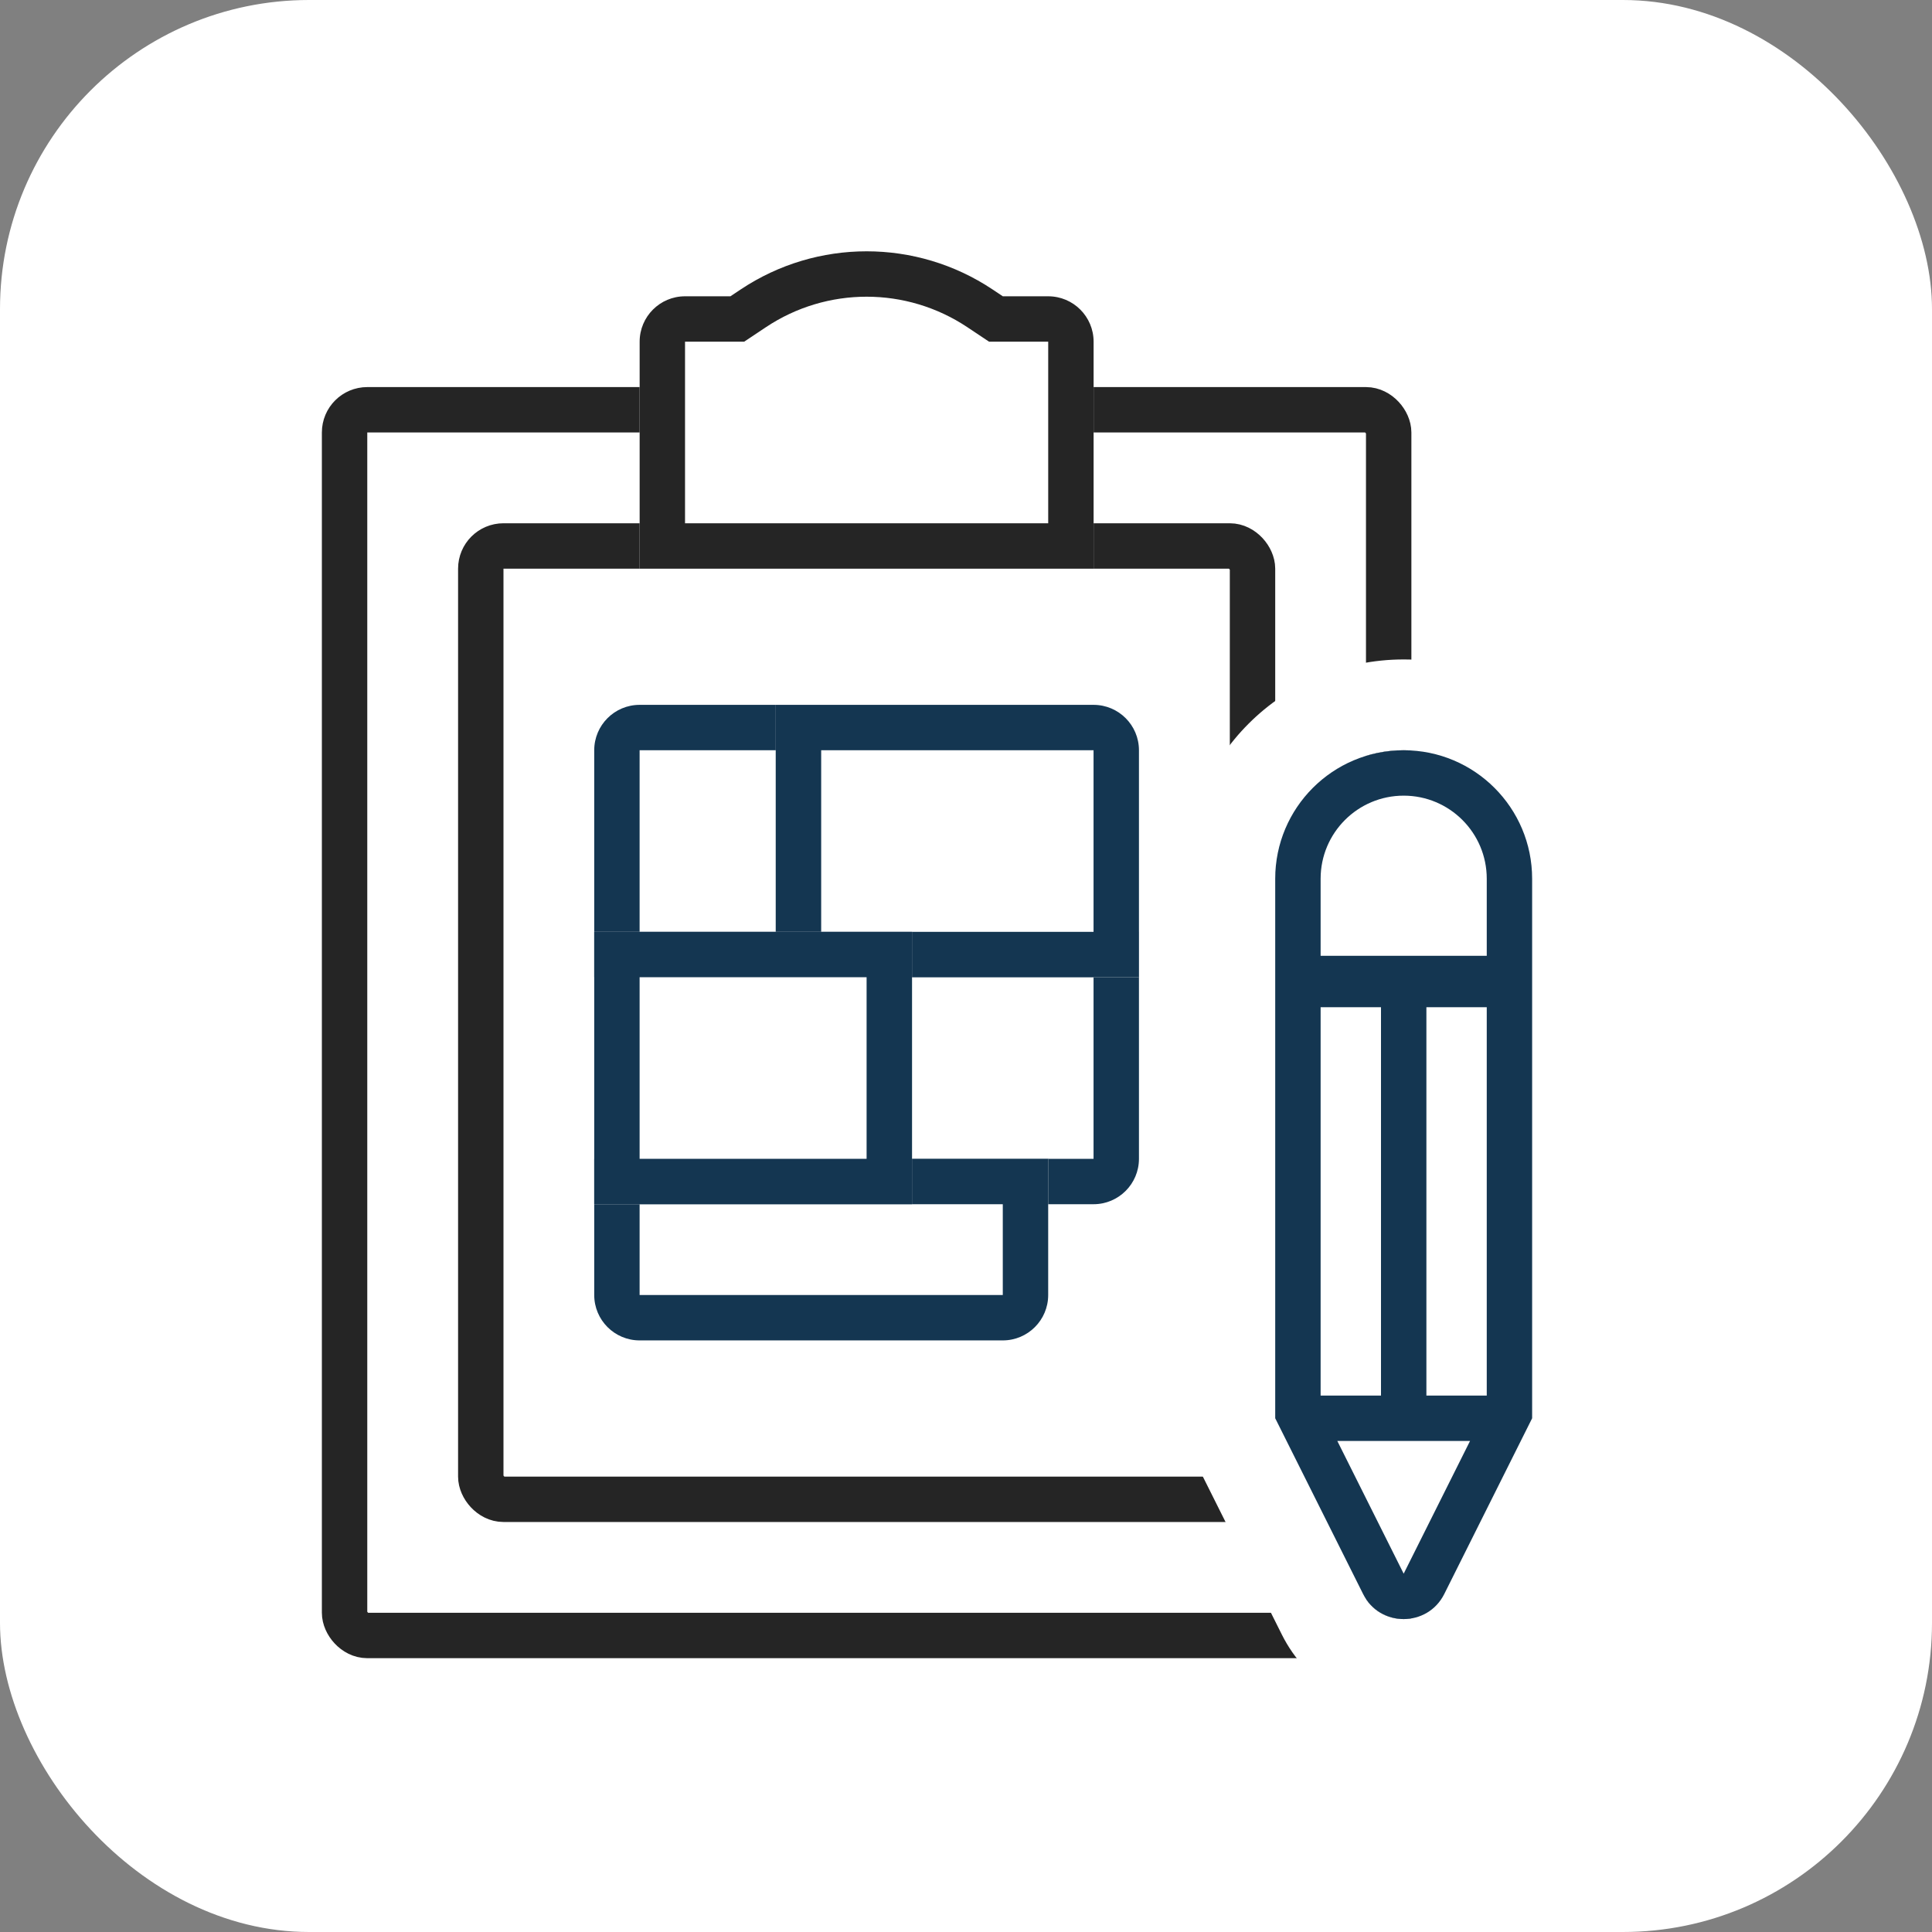 <svg width="100" height="100" viewBox="0 0 100 100" fill="none" xmlns="http://www.w3.org/2000/svg">
<rect x="0" y="0" width="100" height="100" fill="#808080" stroke="none"/>
<rect width="100" height="100" rx="16" fill="white"/>
<rect x="17.835" y="21.21" width="54.043" height="63.442" rx="1.175" fill="white" stroke="#252525" stroke-width="2.35"/>
<rect x="24.885" y="28.259" width="39.945" height="49.344" rx="1.175" fill="white" stroke="#252525" stroke-width="2.35"/>
<path d="M54.255 15.336C55.553 15.336 56.605 16.388 56.605 17.686V29.434H33.108V17.686C33.108 16.388 34.16 15.336 35.457 15.336H37.807L38.339 14.981C42.286 12.35 47.427 12.35 51.373 14.981L51.905 15.336H54.255Z" fill="white"/>
<path fill-rule="evenodd" clip-rule="evenodd" d="M37.807 15.336H35.457C34.16 15.336 33.108 16.388 33.108 17.686V29.434H56.605V17.686C56.605 16.388 55.553 15.336 54.255 15.336H51.905L51.373 14.981C47.427 12.35 42.286 12.35 38.339 14.981L37.807 15.336ZM54.255 27.084V17.686L51.194 17.686L50.07 16.936C46.913 14.831 42.8 14.831 39.643 16.936L38.519 17.686H35.457L35.457 27.084H54.255Z" fill="#252525"/>
<path d="M30.757 38.833C30.757 37.535 31.809 36.483 33.106 36.483H42.505V50.581H30.757V38.833Z" fill="white"/>
<path fill-rule="evenodd" clip-rule="evenodd" d="M40.156 38.833H33.106V48.232H40.156V38.833ZM33.106 36.483C31.809 36.483 30.757 37.535 30.757 38.833V50.581H42.505V36.483H33.106Z" fill="#143651"/>
<path d="M44.854 48.232H58.952V59.98C58.952 61.278 57.9 62.33 56.602 62.33H44.854V48.232Z" fill="white"/>
<path fill-rule="evenodd" clip-rule="evenodd" d="M56.602 50.581H47.203V59.98H56.602V50.581ZM44.854 48.232V62.33H56.602C57.9 62.33 58.952 61.278 58.952 59.98V48.232H44.854Z" fill="#143651"/>
<path d="M30.757 59.98H54.254V67.029C54.254 68.327 53.202 69.379 51.904 69.379H33.106C31.809 69.379 30.757 68.327 30.757 67.029V59.98Z" fill="white"/>
<path fill-rule="evenodd" clip-rule="evenodd" d="M51.904 62.33H33.106L33.106 67.029L51.904 67.029V62.33ZM30.757 59.98V67.029C30.757 68.327 31.809 69.379 33.106 69.379H51.904C53.202 69.379 54.254 68.327 54.254 67.029V59.98H30.757Z" fill="#143651"/>
<path d="M40.154 36.483H56.602C57.9 36.483 58.952 37.535 58.952 38.833V50.581H40.154V36.483Z" fill="white"/>
<path fill-rule="evenodd" clip-rule="evenodd" d="M56.602 38.833H42.504V48.232H56.602L56.602 38.833ZM40.154 36.483V50.581H58.952V38.833C58.952 37.535 57.9 36.483 56.602 36.483H40.154Z" fill="#143651"/>
<path d="M30.757 48.232H47.205V62.33H30.757V48.232Z" fill="white"/>
<path fill-rule="evenodd" clip-rule="evenodd" d="M44.855 50.581H33.106V59.98H44.855V50.581ZM30.757 48.232V62.33H47.205V48.232H30.757Z" fill="#143651"/>
<path fill-rule="evenodd" clip-rule="evenodd" d="M78.958 84.605L84.002 74.518L84.002 45.482C84.002 39.214 78.921 34.133 72.653 34.133C66.385 34.133 61.304 39.214 61.304 45.482L61.304 74.518L66.348 84.605C68.946 89.801 76.36 89.801 78.958 84.605ZM74.755 82.504C73.889 84.235 71.417 84.235 70.551 82.504L66.004 73.408L66.004 45.482C66.004 41.81 68.981 38.833 72.653 38.833C76.325 38.833 79.302 41.81 79.302 45.482L79.302 73.408L74.755 82.504Z" fill="white"/>
<path d="M70.551 82.504C71.417 84.235 73.889 84.235 74.755 82.504L79.302 73.408L79.302 45.482C79.302 41.81 76.325 38.833 72.653 38.833C68.981 38.833 66.004 41.81 66.004 45.482L66.004 73.408L70.551 82.504Z" fill="white"/>
<path fill-rule="evenodd" clip-rule="evenodd" d="M66.005 45.483C66.005 41.81 68.982 38.833 72.654 38.833C76.326 38.833 79.303 41.81 79.303 45.483L79.303 73.409L74.756 82.504C73.89 84.236 71.418 84.236 70.553 82.504L66.005 73.409L66.005 45.483ZM68.355 72.234H71.48L71.48 52.132H68.355L68.355 72.234ZM73.83 52.132H76.954L76.954 72.234H73.83L73.83 52.132ZM76.954 49.472V45.483C76.954 43.108 75.029 41.183 72.654 41.183C70.28 41.183 68.355 43.108 68.355 45.483L68.355 49.472H76.954ZM69.219 74.584L72.654 81.453L76.089 74.584H69.219Z" fill="#143651"/>
</svg>
